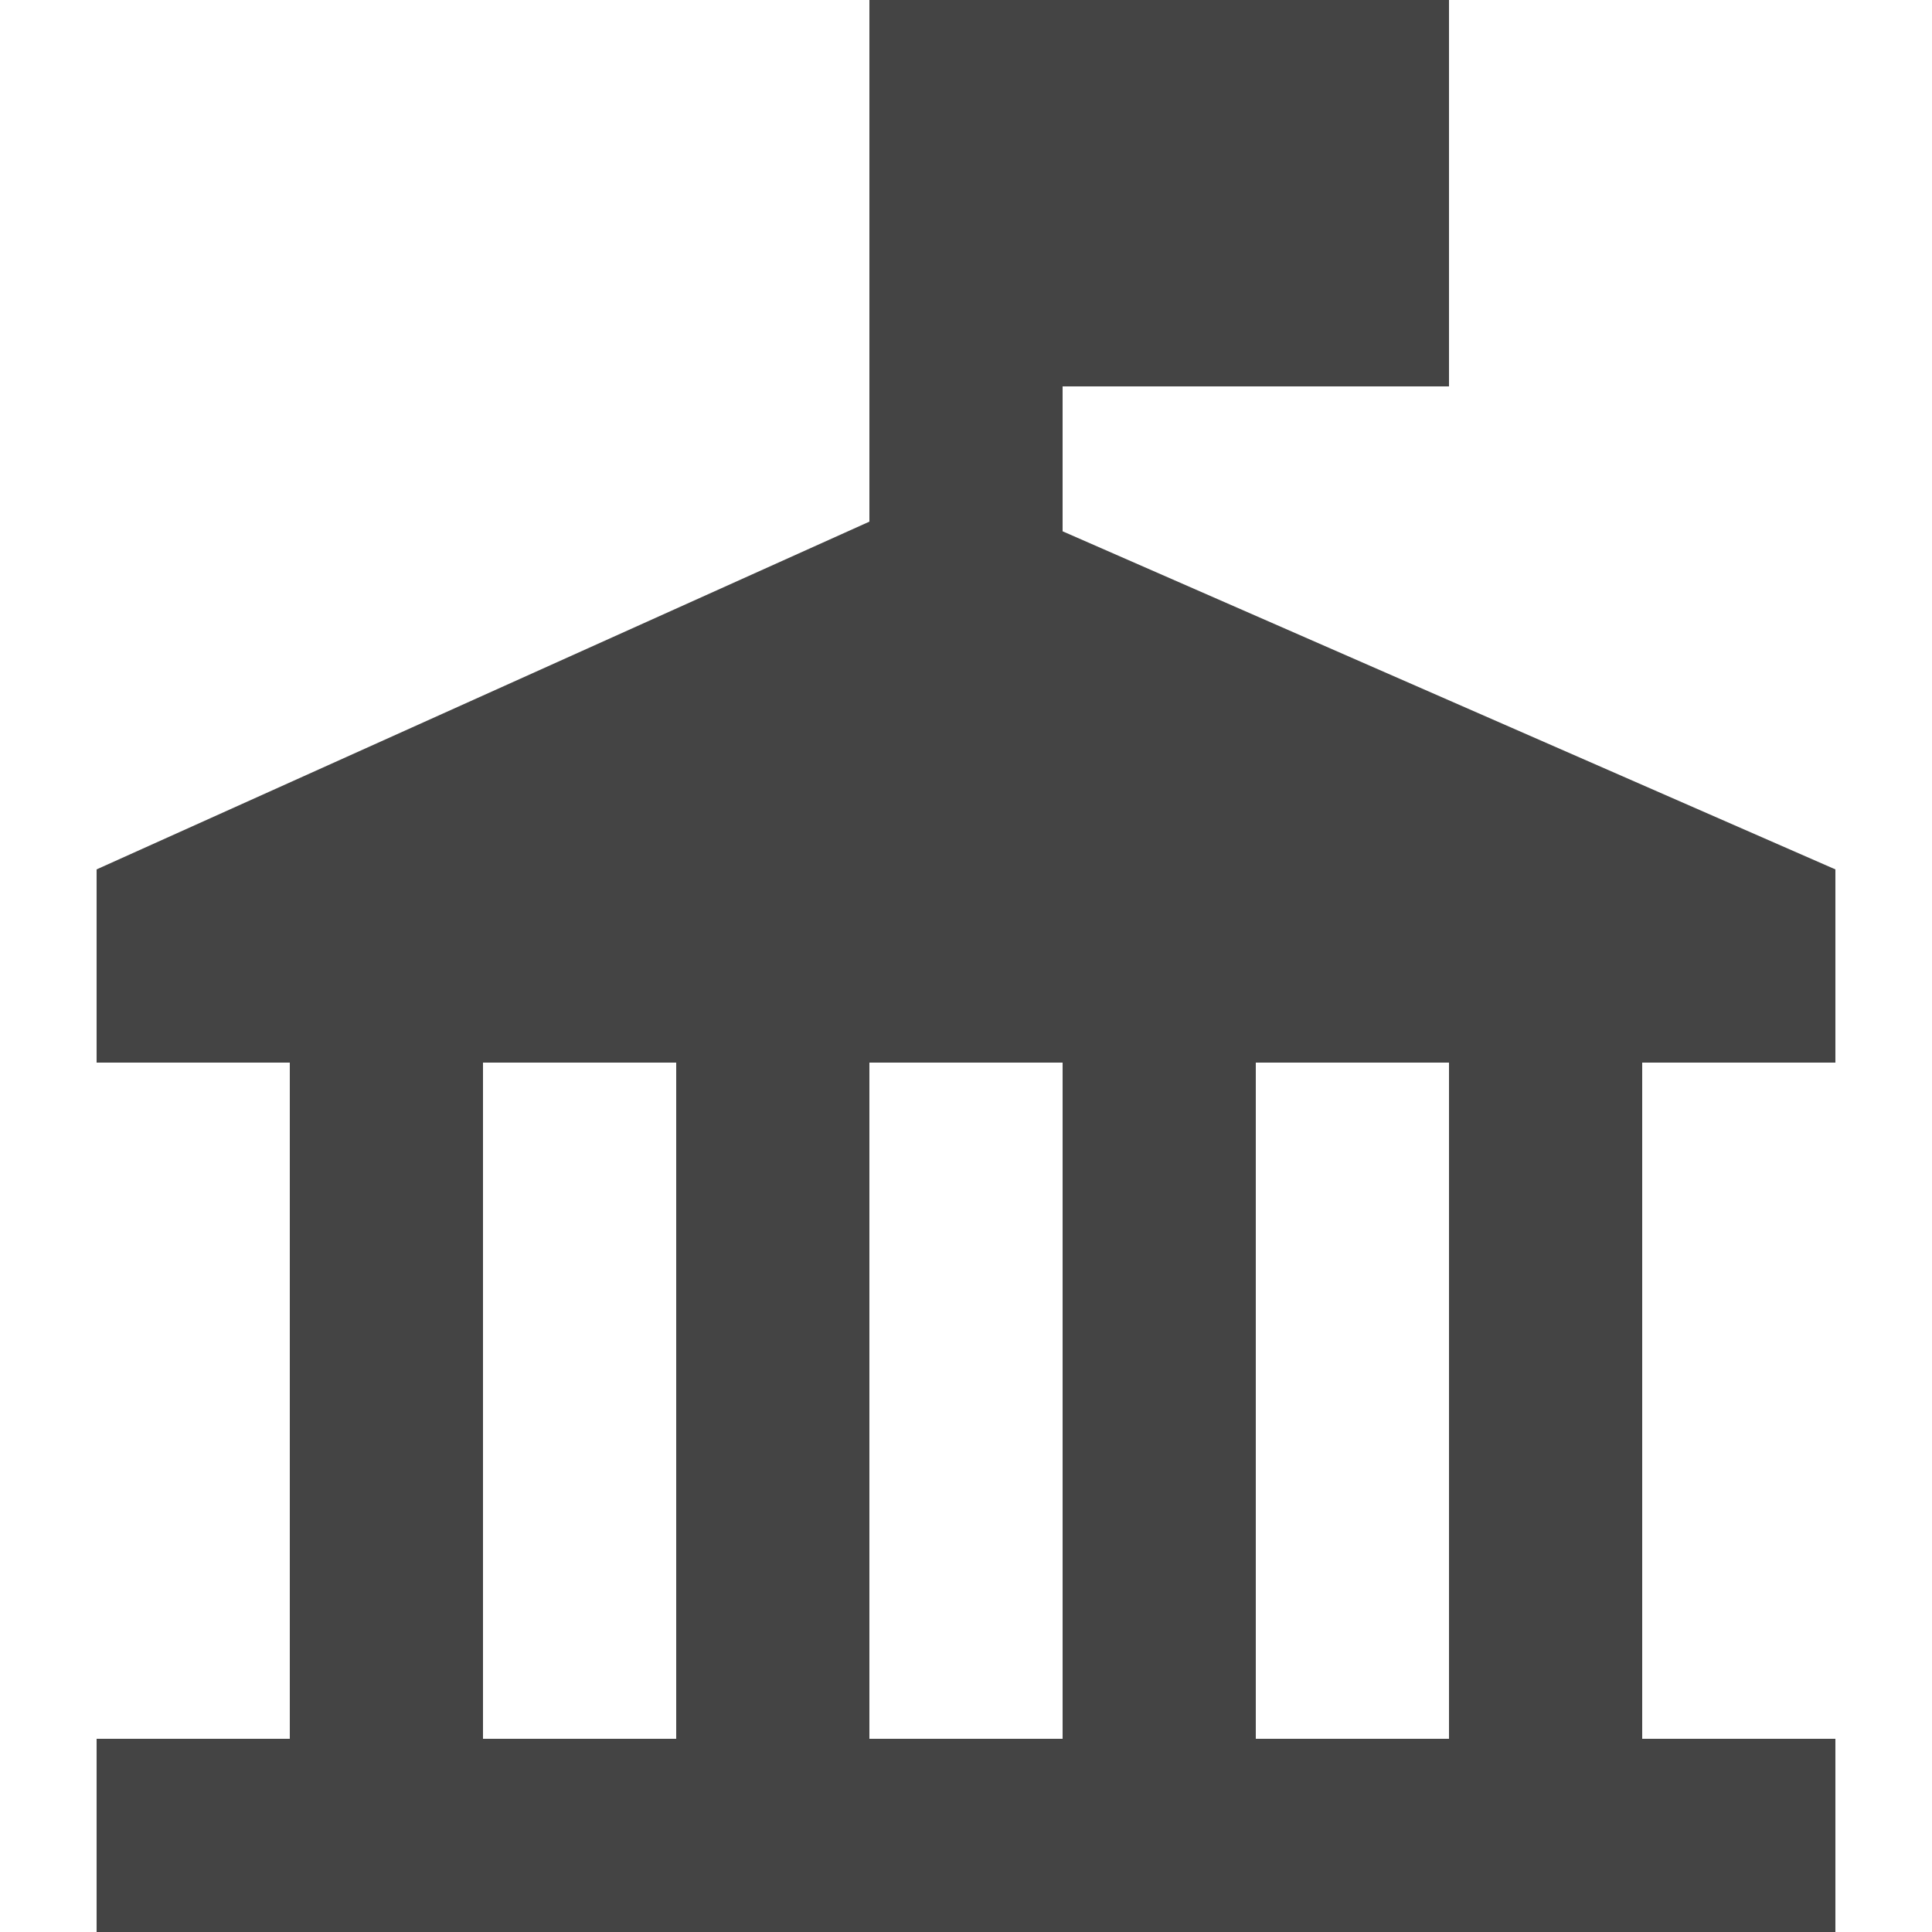 <?xml version="1.0" encoding="utf-8"?>
<!-- Generator: Adobe Illustrator 21.0.0, SVG Export Plug-In . SVG Version: 6.00 Build 0)  -->
<svg version="1.1" id="Layer_1" xmlns="http://www.w3.org/2000/svg" xmlns:xlink="http://www.w3.org/1999/xlink" x="0px" y="0px"
	 viewBox="0 0 20 20" style="enable-background:new 0 0 20 20;" xml:space="preserve">
<style type="text/css">
	.st0{fill:#444;}
</style>
<title>administrative-services</title>
<g id="Layer_2">
	<g id="Layer_1-2">
		<path class="st0" d="M19,11V9l-8-3.5V4h4V0H9v5.4L1,9v2h2v7H1v2h18v-2h-2v-7H19z M7,18H5v-7h2V18z M11,18H9v-7h2V18z M15,18h-2v-7
			h2V18z"/>
	</g>
</g>
</svg>
